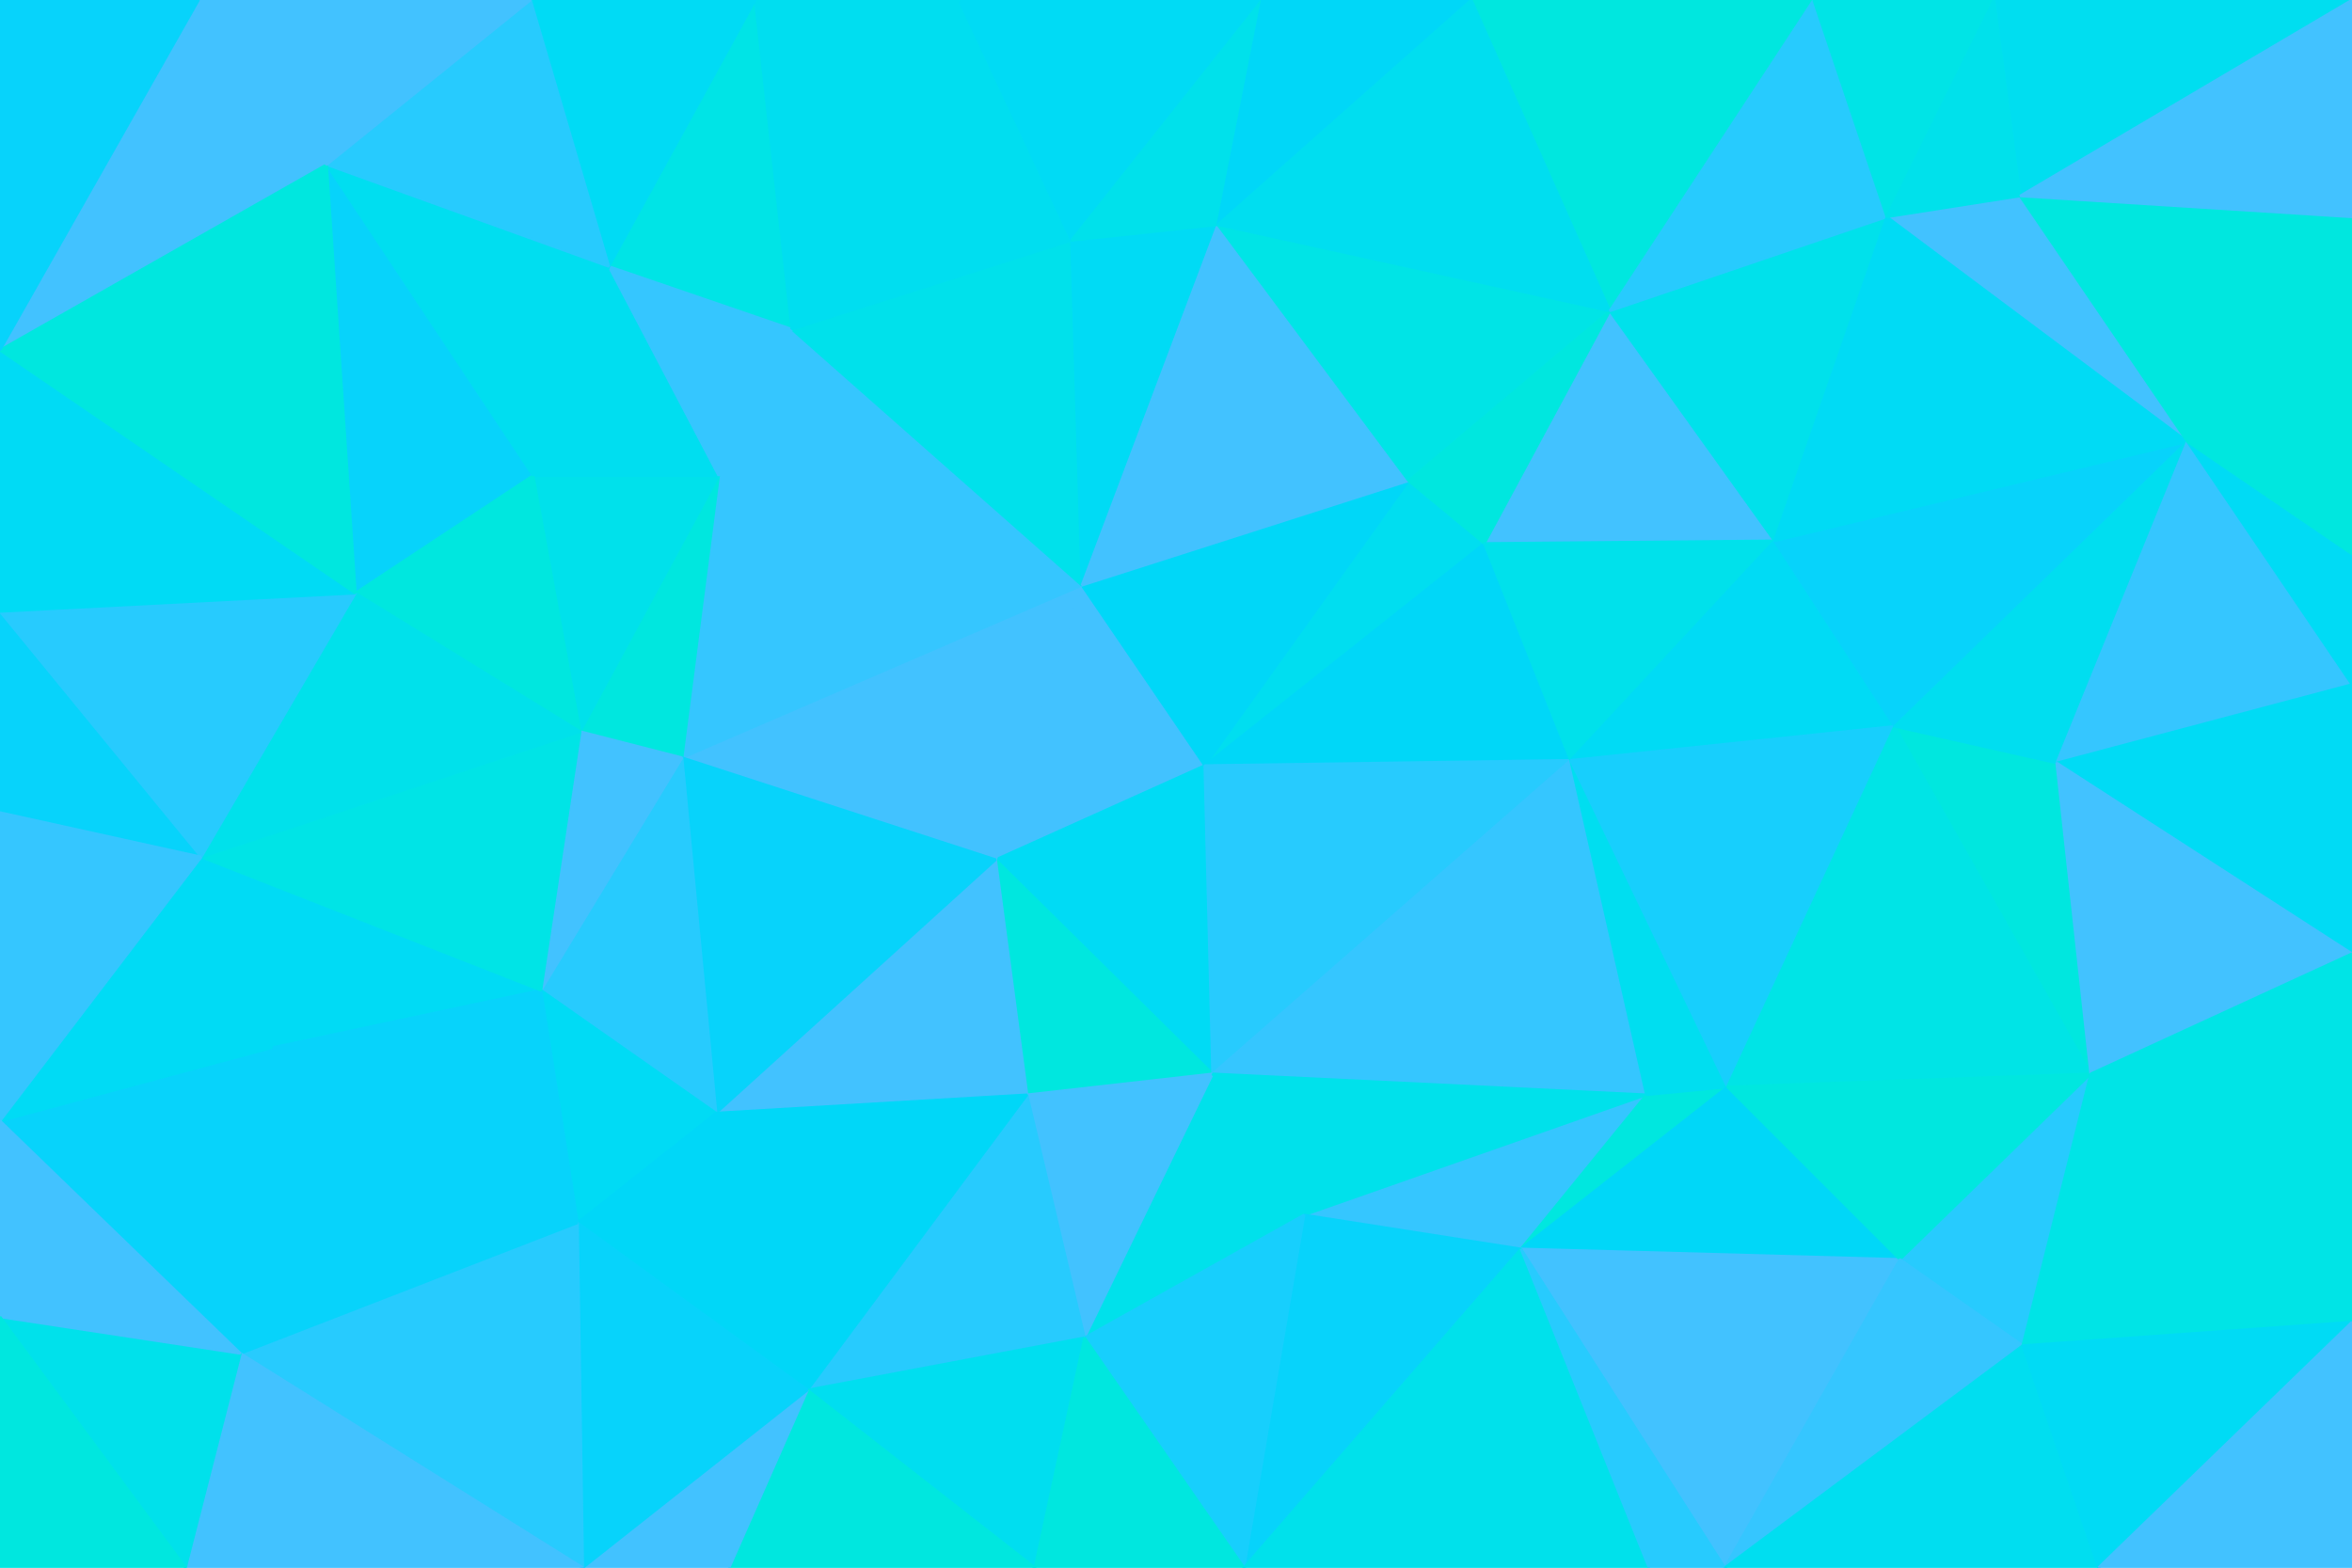 <svg id="visual" viewBox="0 0 900 600" width="900" height="600" xmlns="http://www.w3.org/2000/svg" xmlns:xlink="http://www.w3.org/1999/xlink" version="1.1"><g stroke-width="1" stroke-linejoin="bevel"><path d="M461 293L414 224L381 329Z" fill="#42c2ff" stroke="#42c2ff"></path><path d="M381 329L464 411L461 293Z" fill="#00dbf5" stroke="#00dbf5"></path><path d="M393 419L464 411L381 329Z" fill="#00e7df" stroke="#00e7df"></path><path d="M414 224L261 290L381 329Z" fill="#42c2ff" stroke="#42c2ff"></path><path d="M381 329L274 426L393 419Z" fill="#42c2ff" stroke="#42c2ff"></path><path d="M568 208L539 184L461 293Z" fill="#00def0" stroke="#00def0"></path><path d="M461 293L539 184L414 224Z" fill="#00d7f8" stroke="#00d7f8"></path><path d="M303 126L275 182L414 224Z" fill="#35c6ff" stroke="#35c6ff"></path><path d="M414 224L275 182L261 290Z" fill="#35c6ff" stroke="#35c6ff"></path><path d="M601 291L568 208L461 293Z" fill="#00d7f8" stroke="#00d7f8"></path><path d="M275 182L222 280L261 290Z" fill="#00e7df" stroke="#00e7df"></path><path d="M261 290L274 426L381 329Z" fill="#07d3fb" stroke="#07d3fb"></path><path d="M410 92L303 126L414 224Z" fill="#00e1eb" stroke="#00e1eb"></path><path d="M275 182L204 182L222 280Z" fill="#00e1eb" stroke="#00e1eb"></path><path d="M466 86L410 92L414 224Z" fill="#00dbf5" stroke="#00dbf5"></path><path d="M464 411L601 291L461 293Z" fill="#27cbfe" stroke="#27cbfe"></path><path d="M207 379L274 426L261 290Z" fill="#27cbfe" stroke="#27cbfe"></path><path d="M539 184L466 86L414 224Z" fill="#42c2ff" stroke="#42c2ff"></path><path d="M616 119L466 86L539 184Z" fill="#00e4e6" stroke="#00e4e6"></path><path d="M415 512L499 465L464 411Z" fill="#00e1eb" stroke="#00e1eb"></path><path d="M464 411L630 419L601 291Z" fill="#35c6ff" stroke="#35c6ff"></path><path d="M415 512L464 411L393 419Z" fill="#42c2ff" stroke="#42c2ff"></path><path d="M222 280L207 379L261 290Z" fill="#42c2ff" stroke="#42c2ff"></path><path d="M233 102L204 182L275 182Z" fill="#00def0" stroke="#00def0"></path><path d="M77 328L104 401L207 379Z" fill="#00dbf5" stroke="#00dbf5"></path><path d="M309 532L415 512L393 419Z" fill="#27cbfe" stroke="#27cbfe"></path><path d="M289 0L233 102L303 126Z" fill="#00e4e6" stroke="#00e4e6"></path><path d="M303 126L233 102L275 182Z" fill="#35c6ff" stroke="#35c6ff"></path><path d="M367 0L303 126L410 92Z" fill="#00def0" stroke="#00def0"></path><path d="M582 478L630 419L499 465Z" fill="#35c6ff" stroke="#35c6ff"></path><path d="M499 465L630 419L464 411Z" fill="#00e1eb" stroke="#00e1eb"></path><path d="M679 207L616 119L568 208Z" fill="#42c2ff" stroke="#42c2ff"></path><path d="M568 208L616 119L539 184Z" fill="#00e7df" stroke="#00e7df"></path><path d="M679 207L568 208L601 291Z" fill="#00e1eb" stroke="#00e1eb"></path><path d="M207 379L221 468L274 426Z" fill="#00dbf5" stroke="#00dbf5"></path><path d="M274 426L309 532L393 419Z" fill="#00d7f8" stroke="#00d7f8"></path><path d="M476 600L582 478L499 465Z" fill="#07d3fb" stroke="#07d3fb"></path><path d="M221 468L309 532L274 426Z" fill="#00d7f8" stroke="#00d7f8"></path><path d="M125 63L136 227L204 182Z" fill="#07d3fb" stroke="#07d3fb"></path><path d="M204 182L136 227L222 280Z" fill="#00e7df" stroke="#00e7df"></path><path d="M207 379L104 401L221 468Z" fill="#07d3fb" stroke="#07d3fb"></path><path d="M725 278L679 207L601 291Z" fill="#00dbf5" stroke="#00dbf5"></path><path d="M483 0L367 0L410 92Z" fill="#00dbf5" stroke="#00dbf5"></path><path d="M483 0L410 92L466 86Z" fill="#00e1eb" stroke="#00e1eb"></path><path d="M582 478L661 416L630 419Z" fill="#00e7df" stroke="#00e7df"></path><path d="M630 419L661 416L601 291Z" fill="#00def0" stroke="#00def0"></path><path d="M563 0L483 0L466 86Z" fill="#00d7f8" stroke="#00d7f8"></path><path d="M367 0L289 0L303 126Z" fill="#00def0" stroke="#00def0"></path><path d="M233 102L125 63L204 182Z" fill="#00def0" stroke="#00def0"></path><path d="M661 416L725 278L601 291Z" fill="#17cffd" stroke="#17cffd"></path><path d="M694 0L563 0L616 119Z" fill="#00e7df" stroke="#00e7df"></path><path d="M616 119L563 0L466 86Z" fill="#00def0" stroke="#00def0"></path><path d="M722 83L616 119L679 207Z" fill="#00e1eb" stroke="#00e1eb"></path><path d="M309 532L396 600L415 512Z" fill="#00def0" stroke="#00def0"></path><path d="M415 512L476 600L499 465Z" fill="#17cffd" stroke="#17cffd"></path><path d="M279 600L396 600L309 532Z" fill="#00e7df" stroke="#00e7df"></path><path d="M77 328L207 379L222 280Z" fill="#00e4e6" stroke="#00e4e6"></path><path d="M223 600L279 600L309 532Z" fill="#42c2ff" stroke="#42c2ff"></path><path d="M396 600L476 600L415 512Z" fill="#00e7df" stroke="#00e7df"></path><path d="M582 478L727 482L661 416Z" fill="#00d7f8" stroke="#00d7f8"></path><path d="M136 227L77 328L222 280Z" fill="#00e1eb" stroke="#00e1eb"></path><path d="M223 600L309 532L221 468Z" fill="#07d3fb" stroke="#07d3fb"></path><path d="M289 0L203 0L233 102Z" fill="#00dbf5" stroke="#00dbf5"></path><path d="M0 234L0 311L77 328Z" fill="#07d3fb" stroke="#07d3fb"></path><path d="M203 0L125 63L233 102Z" fill="#27cbfe" stroke="#27cbfe"></path><path d="M92 518L223 600L221 468Z" fill="#27cbfe" stroke="#27cbfe"></path><path d="M773 75L722 83L837 169Z" fill="#42c2ff" stroke="#42c2ff"></path><path d="M660 600L727 482L582 478Z" fill="#42c2ff" stroke="#42c2ff"></path><path d="M800 411L787 292L725 278Z" fill="#00e7df" stroke="#00e7df"></path><path d="M800 411L725 278L661 416Z" fill="#00e4e6" stroke="#00e4e6"></path><path d="M725 278L837 169L679 207Z" fill="#07d3fb" stroke="#07d3fb"></path><path d="M476 600L631 600L582 478Z" fill="#00e1eb" stroke="#00e1eb"></path><path d="M0 429L92 518L104 401Z" fill="#07d3fb" stroke="#07d3fb"></path><path d="M104 401L92 518L221 468Z" fill="#07d3fb" stroke="#07d3fb"></path><path d="M722 83L694 0L616 119Z" fill="#27cbfe" stroke="#27cbfe"></path><path d="M0 234L77 328L136 227Z" fill="#27cbfe" stroke="#27cbfe"></path><path d="M77 328L0 429L104 401Z" fill="#00dbf5" stroke="#00dbf5"></path><path d="M631 600L660 600L582 478Z" fill="#27cbfe" stroke="#27cbfe"></path><path d="M0 134L0 234L136 227Z" fill="#00dbf5" stroke="#00dbf5"></path><path d="M774 515L800 411L727 482Z" fill="#27cbfe" stroke="#27cbfe"></path><path d="M727 482L800 411L661 416Z" fill="#00e7df" stroke="#00e7df"></path><path d="M837 169L722 83L679 207Z" fill="#00dbf5" stroke="#00dbf5"></path><path d="M722 83L763 0L694 0Z" fill="#00e4e6" stroke="#00e4e6"></path><path d="M837 169L725 278L787 292Z" fill="#00def0" stroke="#00def0"></path><path d="M76 0L0 134L125 63Z" fill="#42c2ff" stroke="#42c2ff"></path><path d="M125 63L0 134L136 227Z" fill="#00e7df" stroke="#00e7df"></path><path d="M203 0L76 0L125 63Z" fill="#42c2ff" stroke="#42c2ff"></path><path d="M0 311L0 429L77 328Z" fill="#35c6ff" stroke="#35c6ff"></path><path d="M660 600L774 515L727 482Z" fill="#35c6ff" stroke="#35c6ff"></path><path d="M900 262L837 169L787 292Z" fill="#35c6ff" stroke="#35c6ff"></path><path d="M900 0L763 0L773 75Z" fill="#00def0" stroke="#00def0"></path><path d="M773 75L763 0L722 83Z" fill="#00e1eb" stroke="#00e1eb"></path><path d="M92 518L71 600L223 600Z" fill="#42c2ff" stroke="#42c2ff"></path><path d="M0 504L71 600L92 518Z" fill="#00e1eb" stroke="#00e1eb"></path><path d="M0 429L0 504L92 518Z" fill="#42c2ff" stroke="#42c2ff"></path><path d="M76 0L0 0L0 134Z" fill="#07d3fb" stroke="#07d3fb"></path><path d="M900 365L900 262L787 292Z" fill="#00dbf5" stroke="#00dbf5"></path><path d="M837 169L900 83L773 75Z" fill="#00e7df" stroke="#00e7df"></path><path d="M900 365L787 292L800 411Z" fill="#42c2ff" stroke="#42c2ff"></path><path d="M900 262L900 212L837 169Z" fill="#00dbf5" stroke="#00dbf5"></path><path d="M900 506L900 365L800 411Z" fill="#00e4e6" stroke="#00e4e6"></path><path d="M660 600L803 600L774 515Z" fill="#00def0" stroke="#00def0"></path><path d="M774 515L900 506L800 411Z" fill="#00e4e6" stroke="#00e4e6"></path><path d="M0 504L0 600L71 600Z" fill="#00e7df" stroke="#00e7df"></path><path d="M900 212L900 83L837 169Z" fill="#00e7df" stroke="#00e7df"></path><path d="M803 600L900 506L774 515Z" fill="#00dbf5" stroke="#00dbf5"></path><path d="M900 83L900 0L773 75Z" fill="#42c2ff" stroke="#42c2ff"></path><path d="M803 600L900 600L900 506Z" fill="#42c2ff" stroke="#42c2ff"></path></g></svg>